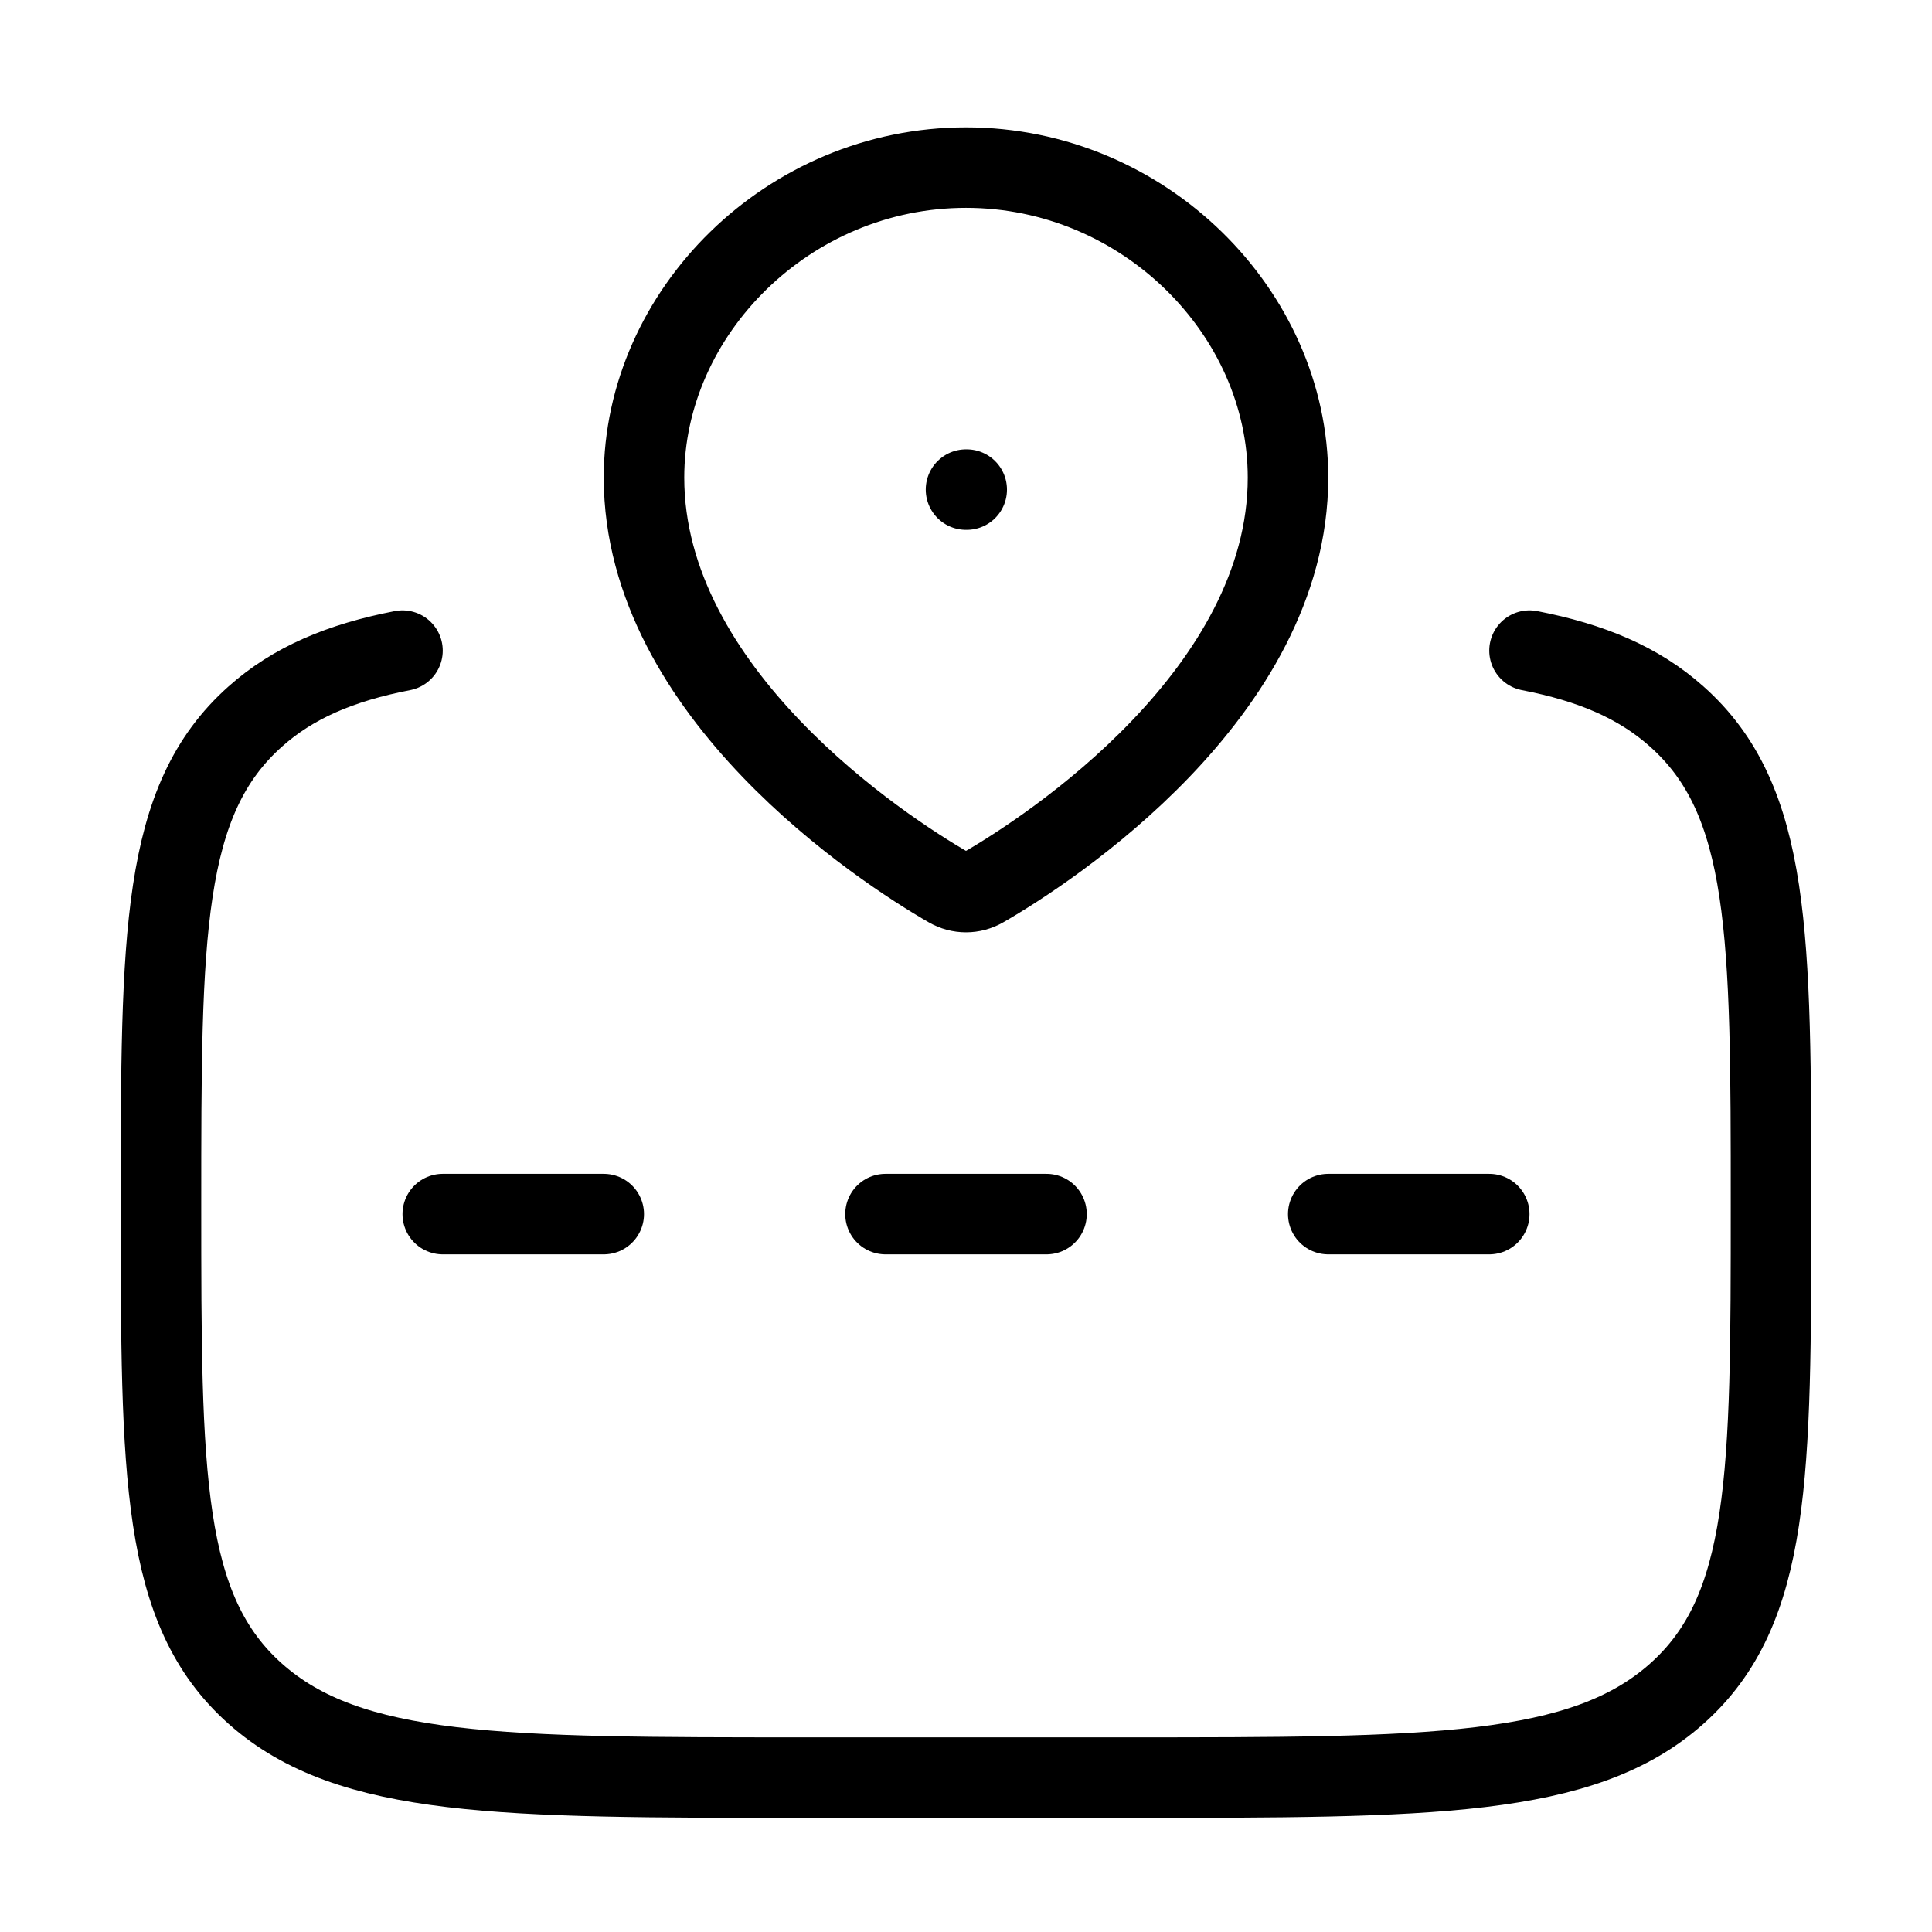 <svg xmlns="http://www.w3.org/2000/svg" viewBox="0 0 24 24" fill="none" stroke="currentColor" stroke-linecap="round" stroke-linejoin="round">
  <path d="M18.5 15.082L16.5 15.082M13 15.082L11 15.082M7.5 15.082L5.5 15.082" stroke="currentColor" key="k0" />
  <path d="M16 5.933C16 8.607 13.043 10.548 12.214 11.024C12.08 11.101 11.92 11.101 11.786 11.024C10.957 10.548 8 8.607 8 5.933C8 3.882 9.791 2.082 12 2.082C14.209 2.082 16 3.882 16 5.933Z" stroke="currentColor" key="k1" />
  <path d="M12 6.082H12.009" stroke="currentColor" key="k2" />
  <path d="M19 8.082C19.774 8.232 20.359 8.482 20.828 8.9C22 9.941 22 11.617 22 14.97C22 18.323 22 19.999 20.828 21.041C19.657 22.082 17.771 22.082 14 22.082H10C6.229 22.082 4.343 22.082 3.172 21.041C2 19.999 2 18.323 2 14.97C2 11.617 2 9.941 3.172 8.9C3.641 8.482 4.226 8.232 5 8.082" stroke="currentColor" key="k3" />
</svg>